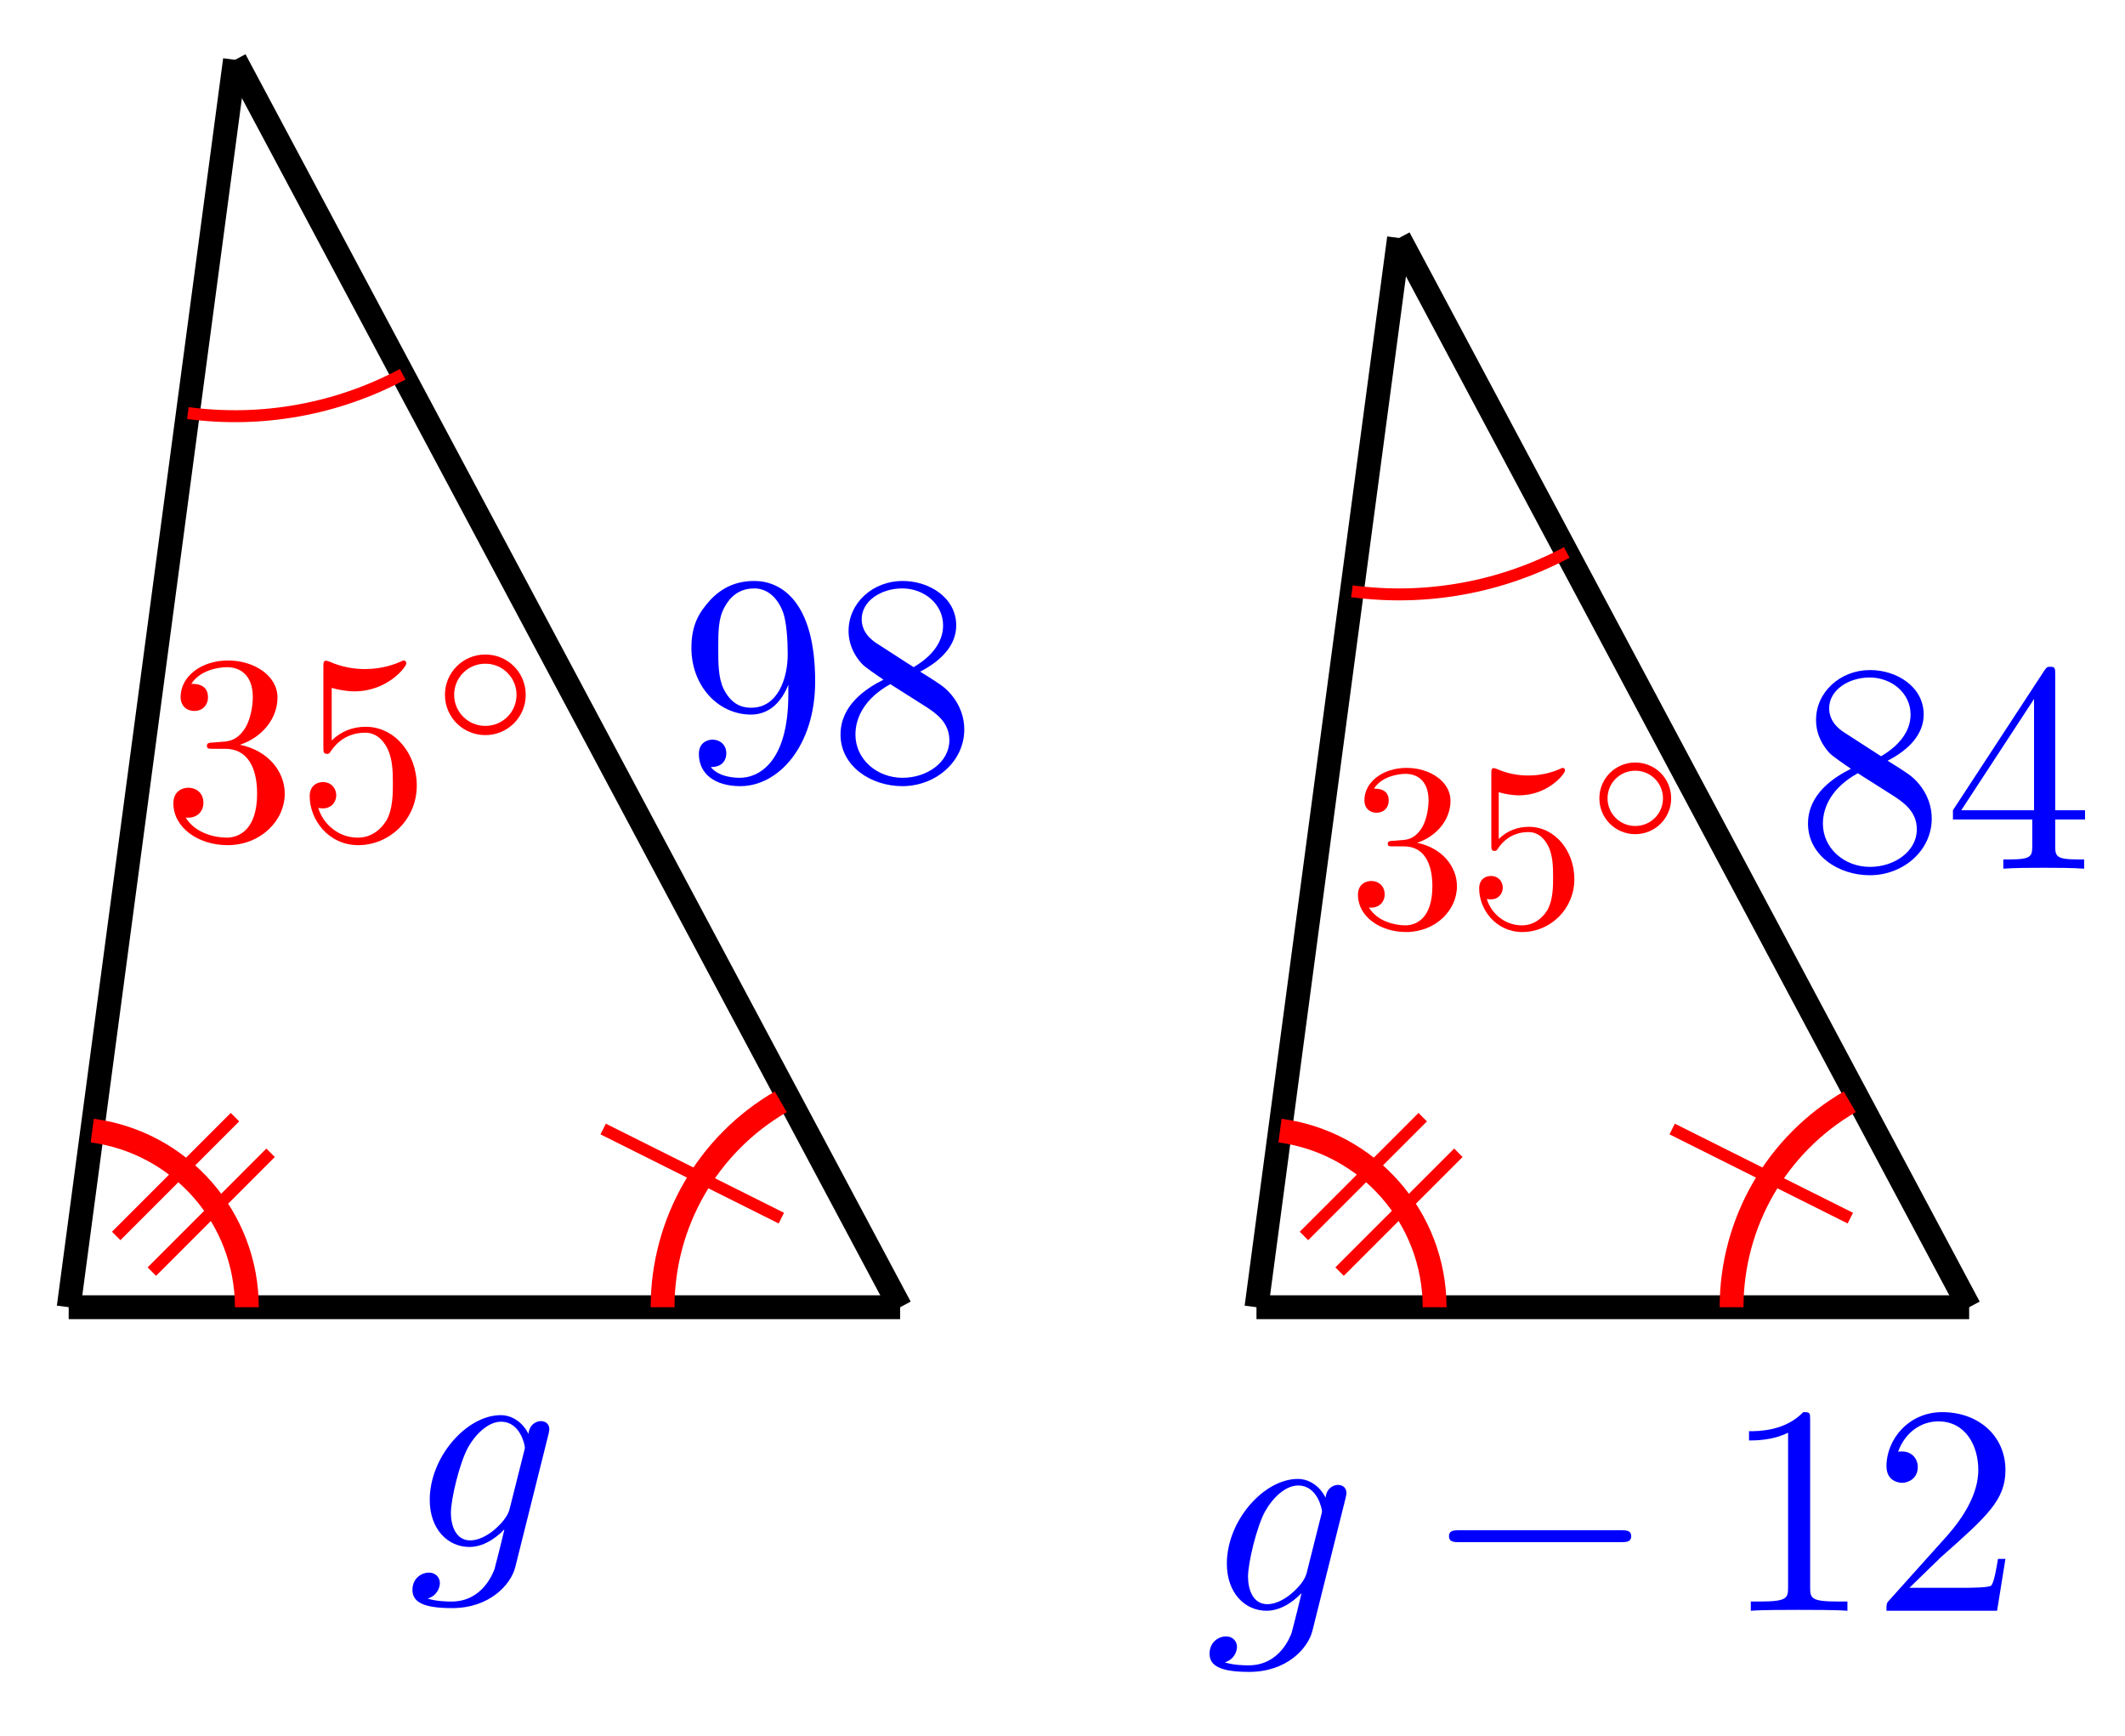 <svg xmlns="http://www.w3.org/2000/svg" xmlns:xlink="http://www.w3.org/1999/xlink" version="1.1" width="71" height="58" viewBox="0 0 71 58">
<defs>
<path id="font_1_7" d="M.367 .318V.286C.367 .052 .263 .006 .205 .006 .188 .006 .134 .008 .107 .042 .151 .042 .159 .071 .159 .088 .159 .119 .135 .134 .113 .134 .097 .134 .067 .125 .067 .086 .067 .019 .121-.022 .206-.022 .335-.022 .457 .114 .457 .329 .457 .598 .342 .666 .253 .666 .198 .666 .149 .648 .106 .603 .065 .558 .042 .516 .042 .441 .042 .316 .13 .218 .242 .218 .303 .218 .344 .26 .367 .318M.243 .241C.227 .241 .181 .241 .15 .304 .132 .341 .132 .391 .132 .44 .132 .494 .132 .541 .153 .578 .18 .628 .218 .641 .253 .641 .299 .641 .332 .607 .349 .562 .361 .53 .365 .467 .365 .421 .365 .338 .331 .241 .243 .241Z"/>
<path id="font_1_6" d="M.163 .457C.117 .487 .113 .521 .113 .538 .113 .599 .178 .641 .249 .641 .322 .641 .386 .589 .386 .517 .386 .46 .347 .412 .287 .377L.163 .457M.309 .362C.381 .399 .43 .451 .43 .517 .43 .609 .341 .666 .25 .666 .15 .666 .069 .592 .069 .499 .069 .481 .071 .436 .113 .389 .124 .377 .161 .352 .186 .335 .128 .306 .042 .25 .042 .151 .042 .045 .144-.022 .249-.022 .362-.022 .457 .061 .457 .168 .457 .204 .446 .249 .408 .291 .389 .312 .373 .322 .309 .362M.209 .32 .332 .242C.36 .223 .407 .193 .407 .132 .407 .058 .332 .006 .25 .006 .164 .006 .092 .068 .092 .151 .092 .209 .124 .273 .209 .32Z"/>
<path id="font_2_1" d="M.471 .377C.472 .383 .474 .388 .474 .395 .474 .412 .462 .422 .445 .422 .435 .422 .408 .415 .404 .379 .386 .416 .351 .442 .311 .442 .197 .442 .073 .302 .073 .158 .073 .059 .134 0 .206 0 .265 0 .312 .047 .322 .058L.323 .057C.302-.032 .29-.073 .29-.075 .286-.084 .252-.183 .146-.183 .127-.183 .094-.182 .066-.173 .096-.164 .107-.138 .107-.121 .107-.105 .096-.086 .069-.086 .047-.086 .015-.104 .015-.144 .015-.185 .052-.205 .148-.205 .273-.205 .345-.127 .36-.067L.471 .377M.341 .128C.335 .102 .312 .077 .29 .058 .269 .04 .238 .022 .209 .022 .159 .022 .144 .074 .144 .114 .144 .162 .173 .28 .2 .331 .227 .38 .27 .42 .312 .42 .378 .42 .392 .339 .392 .334 .392 .329 .39 .323 .389 .319L.341 .128Z"/>
<path id="font_1_3" d="M.29 .352C.372 .379 .43 .449 .43 .528 .43 .61 .342 .666 .246 .666 .145 .666 .069 .606 .069 .53 .069 .497 .091 .478 .12 .478 .151 .478 .171 .5 .171 .529 .171 .579 .124 .579 .109 .579 .14 .628 .206 .641 .242 .641 .283 .641 .338 .619 .338 .529 .338 .517 .336 .459 .31 .415 .28 .367 .246 .364 .221 .363 .213 .362 .189 .36 .182 .36 .174 .359 .167 .358 .167 .348 .167 .337 .174 .337 .191 .337H.235C.317 .337 .354 .269 .354 .17 .354 .034 .285 .006 .241 .006 .198 .006 .123 .022 .088 .081 .123 .076 .154 .098 .154 .136 .154 .172 .127 .192 .098 .192 .074 .192 .042 .178 .042 .134 .042 .043 .135-.022 .244-.022 .366-.022 .457 .068 .457 .17 .457 .253 .394 .331 .29 .352Z"/>
<path id="font_1_5" d="M.449 .2C.449 .319 .367 .419 .259 .419 .211 .419 .168 .403 .132 .368V.564C.152 .558 .185 .551 .217 .551 .34 .551 .41 .642 .41 .655 .41 .661 .407 .666 .4 .666 .399 .666 .397 .666 .392 .663 .372 .654 .323 .634 .256 .634 .216 .634 .17 .641 .123 .662 .115 .665 .113 .665 .111 .665 .101 .665 .101 .657 .101 .641V.344C.101 .326 .101 .318 .115 .318 .122 .318 .124 .321 .128 .327 .139 .343 .176 .397 .257 .397 .309 .397 .334 .351 .342 .333 .358 .296 .36 .257 .36 .207 .36 .172 .36 .112 .336 .07 .312 .031 .275 .006 .229 .006 .156 .006 .099 .058 .082 .117 .085 .116 .088 .115 .099 .115 .132 .115 .149 .14 .149 .164 .149 .188 .132 .213 .099 .213 .085 .213 .05 .206 .05 .16 .05 .074 .119-.022 .231-.022 .347-.022 .449 .073 .449 .2Z"/>
<path id="font_3_1" d="M.507 .25C.507 .371 .41 .465 .292 .465 .172 .465 .077 .368 .077 .251 .077 .13 .174 .036 .292 .036 .412 .036 .507 .133 .507 .25M.292 .085C.198 .085 .126 .161 .126 .25 .126 .343 .2 .416 .292 .416 .386 .416 .458 .34 .458 .251 .458 .158 .384 .085 .292 .085Z"/>
<path id="font_1_4" d="M.294 .165V.078C.294 .042 .292 .031 .218 .031H.197V0C.238 .003 .29 .003 .332 .003 .374 .003 .427 .003 .468 0V.031H.447C.373 .031 .371 .042 .371 .078V.165H.471V.196H.371V.651C.371 .671 .371 .677 .355 .677 .346 .677 .343 .677 .335 .665L.028 .196V.165H.294M.3 .196H.056L.3 .569V.196Z"/>
<path id="font_4_1" d="M.659 .23C.676 .23 .694 .23 .694 .25 .694 .27 .676 .27 .659 .27H.118C.101 .27 .083 .27 .083 .25 .083 .23 .101 .23 .118 .23H.659Z"/>
<path id="font_1_1" d="M.294 .64C.294 .664 .294 .666 .271 .666 .209 .602 .121 .602 .089 .602V.571C.109 .571 .168 .571 .22 .597V.079C.22 .043 .217 .031 .127 .031H.095V0C.13 .003 .217 .003 .257 .003 .297 .003 .384 .003 .419 0V.031H.387C.297 .031 .294 .042 .294 .079V.64Z"/>
<path id="font_1_2" d="M.127 .077 .233 .18C.389 .318 .449 .372 .449 .472 .449 .586 .359 .666 .237 .666 .124 .666 .05 .574 .05 .485 .05 .429 .1 .429 .103 .429 .12 .429 .155 .441 .155 .482 .155 .508 .137 .534 .102 .534 .094 .534 .092 .534 .089 .533 .112 .598 .166 .635 .224 .635 .315 .635 .358 .554 .358 .472 .358 .392 .308 .313 .253 .251L.061 .037C.05 .026 .05 .024 .05 0H.421L.449 .174H.424C.419 .144 .412 .1 .402 .085 .395 .077 .329 .077 .307 .077H.127Z"/>
</defs>
<path transform="matrix(1,0,0,-1,2.295,43.669)" stroke-width=".797" stroke-linecap="butt" stroke-miterlimit="10" stroke-linejoin="miter" fill="none" stroke="#000000" d="M0 0 5.556 41.67"/>
<path transform="matrix(1,0,0,-1,2.295,43.669)" stroke-width=".797" stroke-linecap="butt" stroke-miterlimit="10" stroke-linejoin="miter" fill="none" stroke="#000000" d="M5.556 41.67 27.78 0"/>
<use data-text="9" xlink:href="#font_1_7" transform="matrix(9.963,0,0,-9.963,22.683,26.043)" fill="#0000ff"/>
<use data-text="8" xlink:href="#font_1_6" transform="matrix(9.963,0,0,-9.963,27.665,26.043)" fill="#0000ff"/>
<path transform="matrix(1,0,0,-1,2.295,43.669)" stroke-width=".797" stroke-linecap="butt" stroke-miterlimit="10" stroke-linejoin="miter" fill="none" stroke="#000000" d="M0 0H27.78"/>
<use data-text="g" xlink:href="#font_2_1" transform="matrix(9.963,0,0,-9.963,13.631,51.678)" fill="#0000ff"/>
<path transform="matrix(1,0,0,-1,2.295,43.669)" stroke-width=".797" stroke-linecap="butt" stroke-miterlimit="10" stroke-linejoin="miter" fill="none" stroke="#ff0000" d="M19.843 0C19.843 2.827 21.348 5.442 23.792 6.862"/>
<path transform="matrix(1,0,0,-1,2.295,43.669)" stroke-width=".399" stroke-linecap="butt" stroke-miterlimit="10" stroke-linejoin="miter" fill="none" stroke="#ff0000" d="M3.983 29.87C6.451 29.541 8.962 29.994 11.159 31.166"/>
<use data-text="3" xlink:href="#font_1_3" transform="matrix(8.967,0,0,-8.967,5.416,28.036)" fill="#ff0000"/>
<use data-text="5" xlink:href="#font_1_5" transform="matrix(8.967,0,0,-8.967,9.899,28.036)" fill="#ff0000"/>
<use data-text="&#x25e6;" xlink:href="#font_3_1" transform="matrix(6.277,0,0,-6.277,14.383,24.783)" fill="#ff0000"/>
<path transform="matrix(1,0,0,-1,2.295,43.669)" stroke-width=".399" stroke-linecap="butt" stroke-miterlimit="10" stroke-linejoin="miter" fill="none" stroke="#ff0000" d="M23.811 2.976 17.858 5.953"/>
<path transform="matrix(1,0,0,-1,2.295,43.669)" stroke-width=".797" stroke-linecap="butt" stroke-miterlimit="10" stroke-linejoin="miter" fill="none" stroke="#ff0000" d="M5.953 0C5.953 2.983 3.744 5.506 .787 5.9"/>
<path transform="matrix(1,0,0,-1,2.295,43.669)" stroke-width=".399" stroke-linecap="butt" stroke-miterlimit="10" stroke-linejoin="miter" fill="none" stroke="#ff0000" d="M2.778 1.19 6.746 5.159"/>
<path transform="matrix(1,0,0,-1,2.295,43.669)" stroke-width=".399" stroke-linecap="butt" stroke-miterlimit="10" stroke-linejoin="miter" fill="none" stroke="#ff0000" d="M1.587 2.381 5.556 6.349"/>
<path transform="matrix(1,0,0,-1,2.295,43.669)" stroke-width=".797" stroke-linecap="butt" stroke-miterlimit="10" stroke-linejoin="miter" fill="none" stroke="#000000" d="M39.686 0 44.449 35.718"/>
<path transform="matrix(1,0,0,-1,2.295,43.669)" stroke-width=".797" stroke-linecap="butt" stroke-miterlimit="10" stroke-linejoin="miter" fill="none" stroke="#000000" d="M44.449 35.718 63.498 0"/>
<use data-text="8" xlink:href="#font_1_6" transform="matrix(9.963,0,0,-9.963,59.99,29.019)" fill="#0000ff"/>
<use data-text="4" xlink:href="#font_1_4" transform="matrix(9.963,0,0,-9.963,64.972,29.019)" fill="#0000ff"/>
<path transform="matrix(1,0,0,-1,2.295,43.669)" stroke-width=".797" stroke-linecap="butt" stroke-miterlimit="10" stroke-linejoin="miter" fill="none" stroke="#000000" d="M39.686 0H63.498"/>
<use data-text="g" xlink:href="#font_2_1" transform="matrix(9.963,0,0,-9.963,40.264,53.809)" fill="#0000ff"/>
<use data-text="&#x2212;" xlink:href="#font_4_1" transform="matrix(9.963,0,0,-9.963,47.587,53.809)" fill="#0000ff"/>
<use data-text="1" xlink:href="#font_1_1" transform="matrix(9.963,0,0,-9.963,57.551,53.809)" fill="#0000ff"/>
<use data-text="2" xlink:href="#font_1_2" transform="matrix(9.963,0,0,-9.963,62.532,53.809)" fill="#0000ff"/>
<path transform="matrix(1,0,0,-1,2.295,43.669)" stroke-width=".797" stroke-linecap="butt" stroke-miterlimit="10" stroke-linejoin="miter" fill="none" stroke="#ff0000" d="M55.56 0C55.56 2.827 57.065 5.442 59.509 6.862"/>
<path transform="matrix(1,0,0,-1,2.295,43.669)" stroke-width=".399" stroke-linecap="butt" stroke-miterlimit="10" stroke-linejoin="miter" fill="none" stroke="#ff0000" d="M42.875 23.917C45.343 23.588 47.855 24.041 50.052 25.213"/>
<use data-text="3" xlink:href="#font_1_3" transform="matrix(7.97,0,0,-7.97,45.037,30.96)" fill="#ff0000"/>
<use data-text="5" xlink:href="#font_1_5" transform="matrix(7.97,0,0,-7.97,49.023,30.96)" fill="#ff0000"/>
<use data-text="&#x25e6;" xlink:href="#font_3_1" transform="matrix(5.579,0,0,-5.579,53.008,28.067)" fill="#ff0000"/>
<path transform="matrix(1,0,0,-1,2.295,43.669)" stroke-width=".399" stroke-linecap="butt" stroke-miterlimit="10" stroke-linejoin="miter" fill="none" stroke="#ff0000" d="M59.528 2.976 53.575 5.953"/>
<path transform="matrix(1,0,0,-1,2.295,43.669)" stroke-width=".797" stroke-linecap="butt" stroke-miterlimit="10" stroke-linejoin="miter" fill="none" stroke="#ff0000" d="M45.638 0C45.638 2.983 43.429 5.506 40.472 5.9"/>
<path transform="matrix(1,0,0,-1,2.295,43.669)" stroke-width=".399" stroke-linecap="butt" stroke-miterlimit="10" stroke-linejoin="miter" fill="none" stroke="#ff0000" d="M42.463 1.19 46.432 5.159"/>
<path transform="matrix(1,0,0,-1,2.295,43.669)" stroke-width=".399" stroke-linecap="butt" stroke-miterlimit="10" stroke-linejoin="miter" fill="none" stroke="#ff0000" d="M41.273 2.381 45.241 6.349"/>
</svg>
